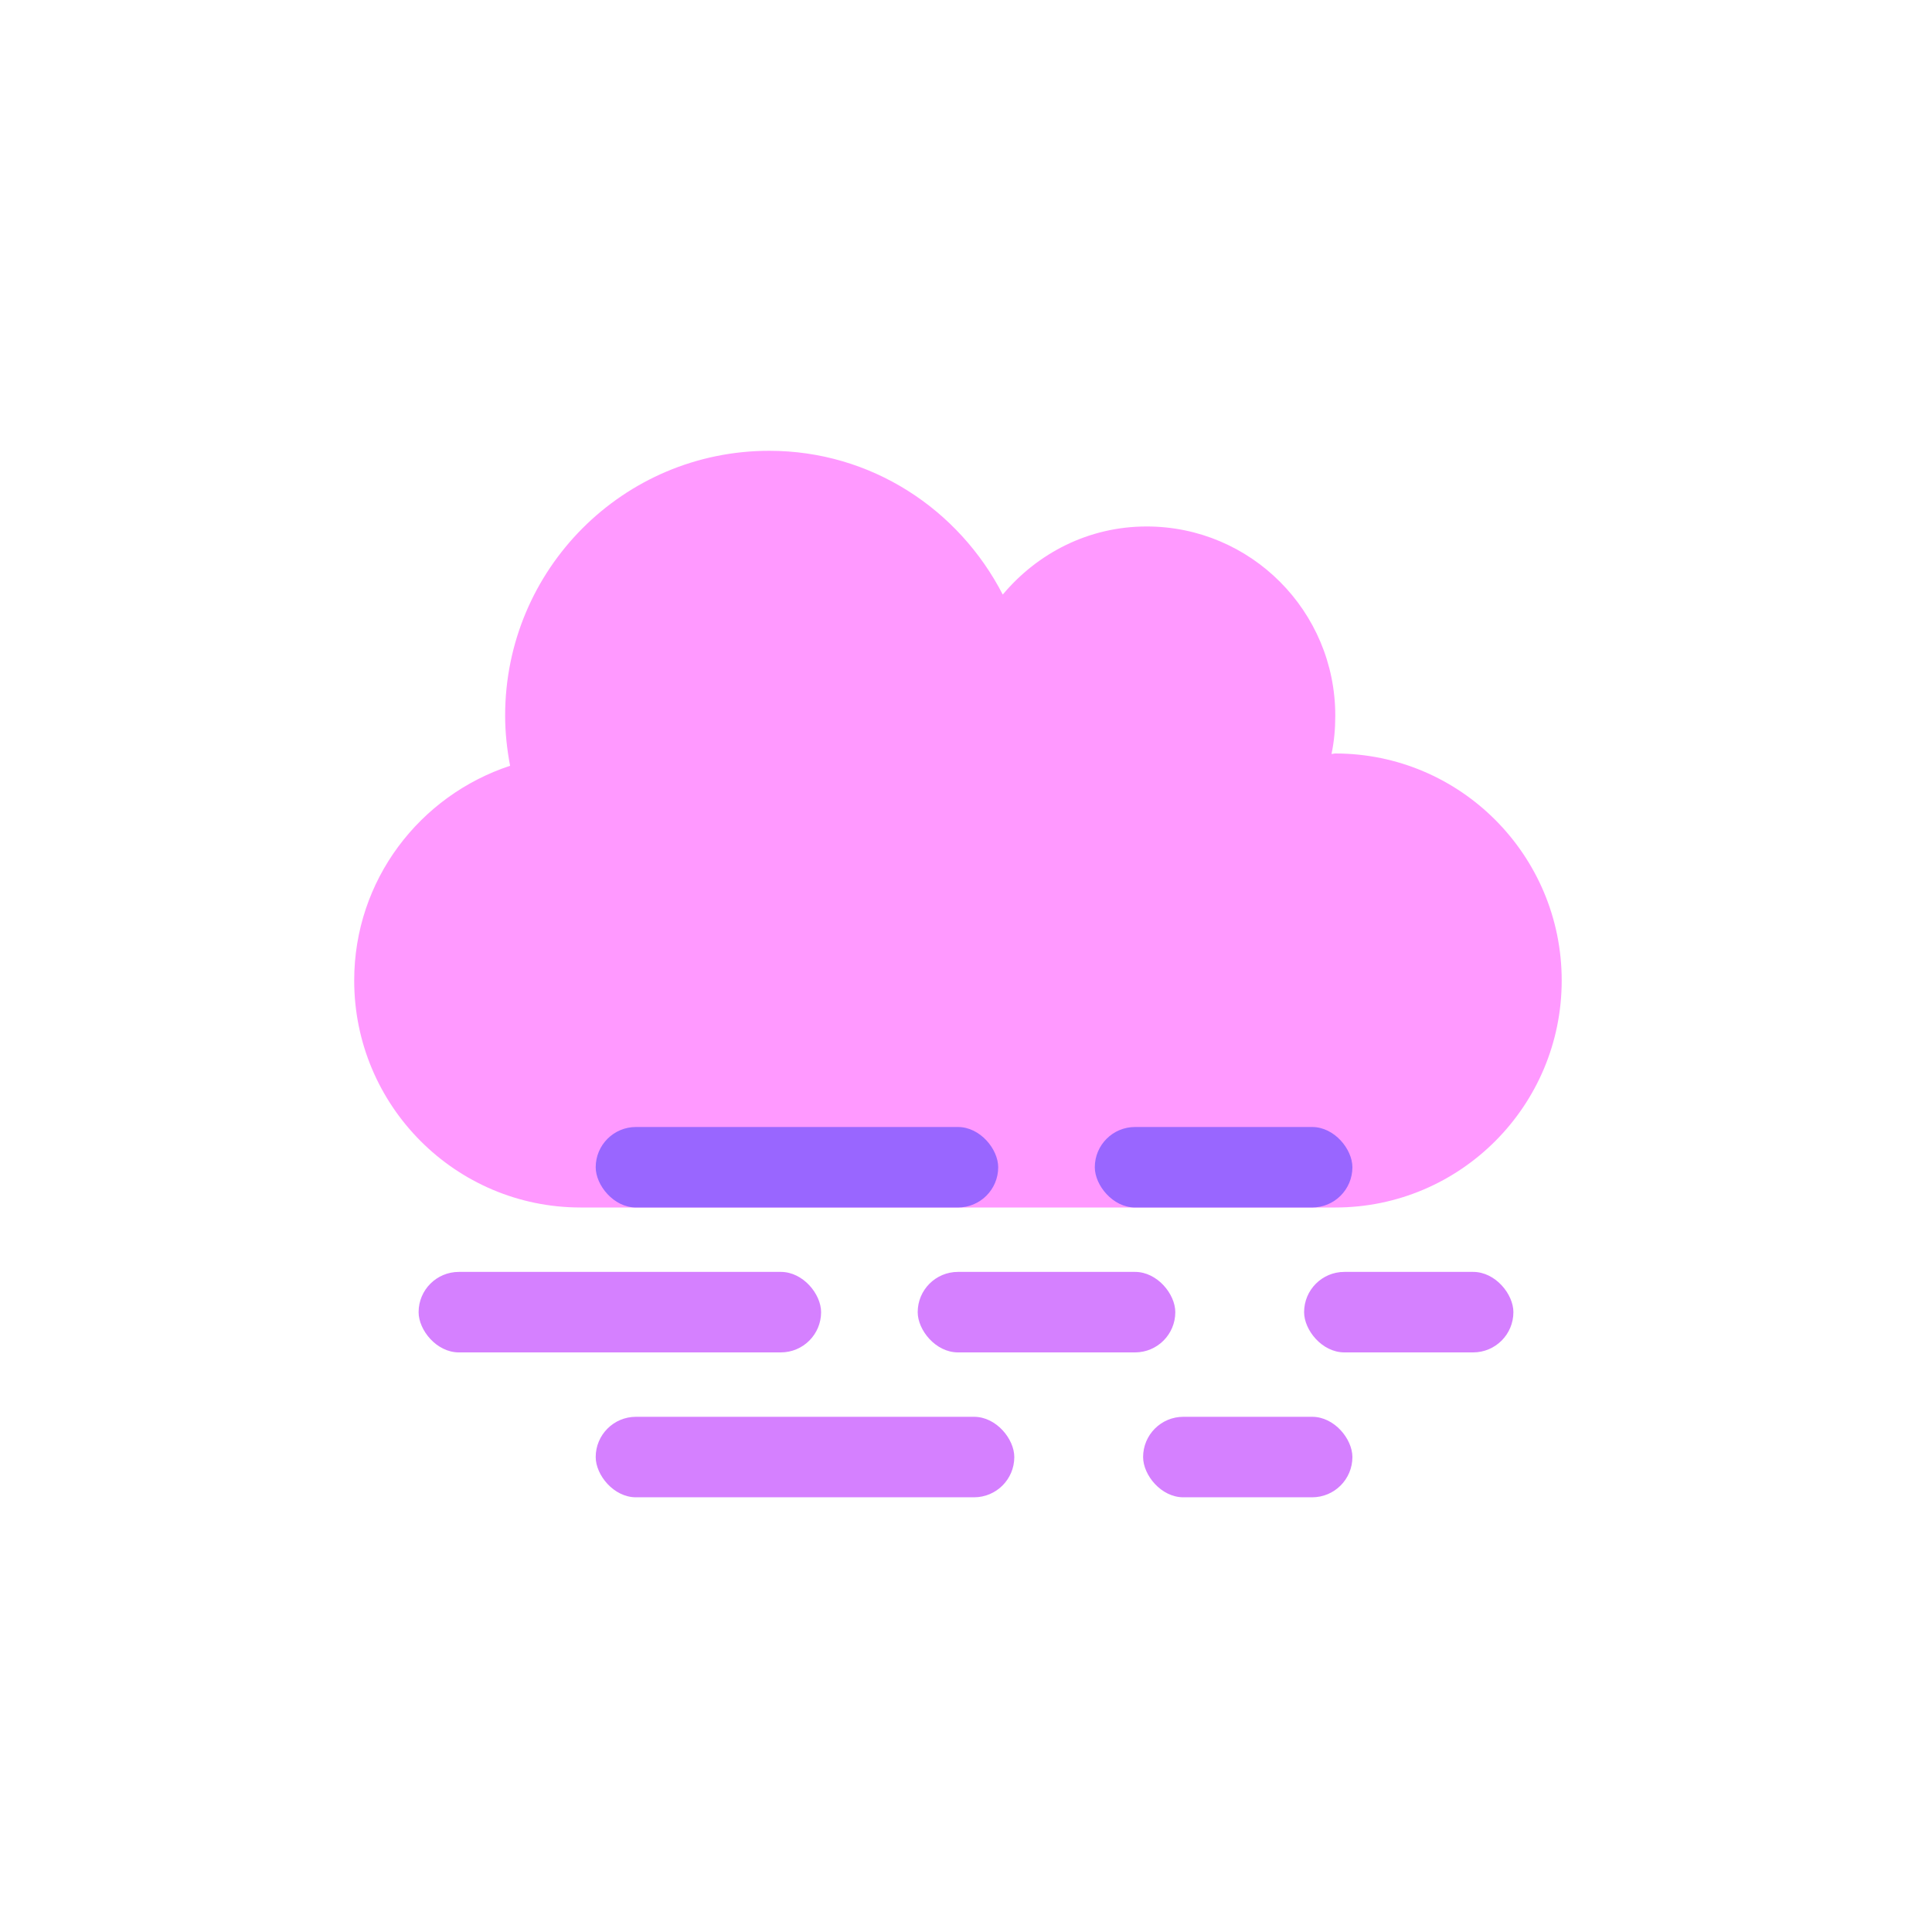 <svg width="120" height="120" fill="none" xmlns="http://www.w3.org/2000/svg"><path d="M82.938 46.8c-.088 0-.162.03-.235.03.161-.764.234-1.557.234-2.38 0-6.492-5.244-11.75-11.718-11.75-3.604 0-6.782 1.66-8.936 4.23C59.56 31.642 54.124 28 47.781 28c-9.067 0-16.406 7.358-16.406 16.45 0 1.072.117 2.1.308 3.114C26.073 49.414 22 54.658 22 60.9 22 68.684 28.299 75 36.063 75h46.874C90.701 75 97 68.684 97 60.9s-6.299-14.1-14.063-14.1Z" fill="#F9F"/><rect x="37" y="70" width="25" height="5" rx="2.5" fill="#96F"/><rect x="26" y="79" width="25" height="5" rx="2.5" fill="#D580FF"/><rect x="68" y="70" width="16" height="5" rx="2.5" fill="#96F"/><rect x="57" y="79" width="16" height="5" rx="2.5" fill="#D580FF"/><rect x="37" y="88" width="26" height="5" rx="2.5" fill="#D580FF"/><rect x="81" y="79" width="13" height="5" rx="2.5" fill="#D580FF"/><rect x="71" y="88" width="13" height="5" rx="2.5" fill="#D580FF"/></svg>